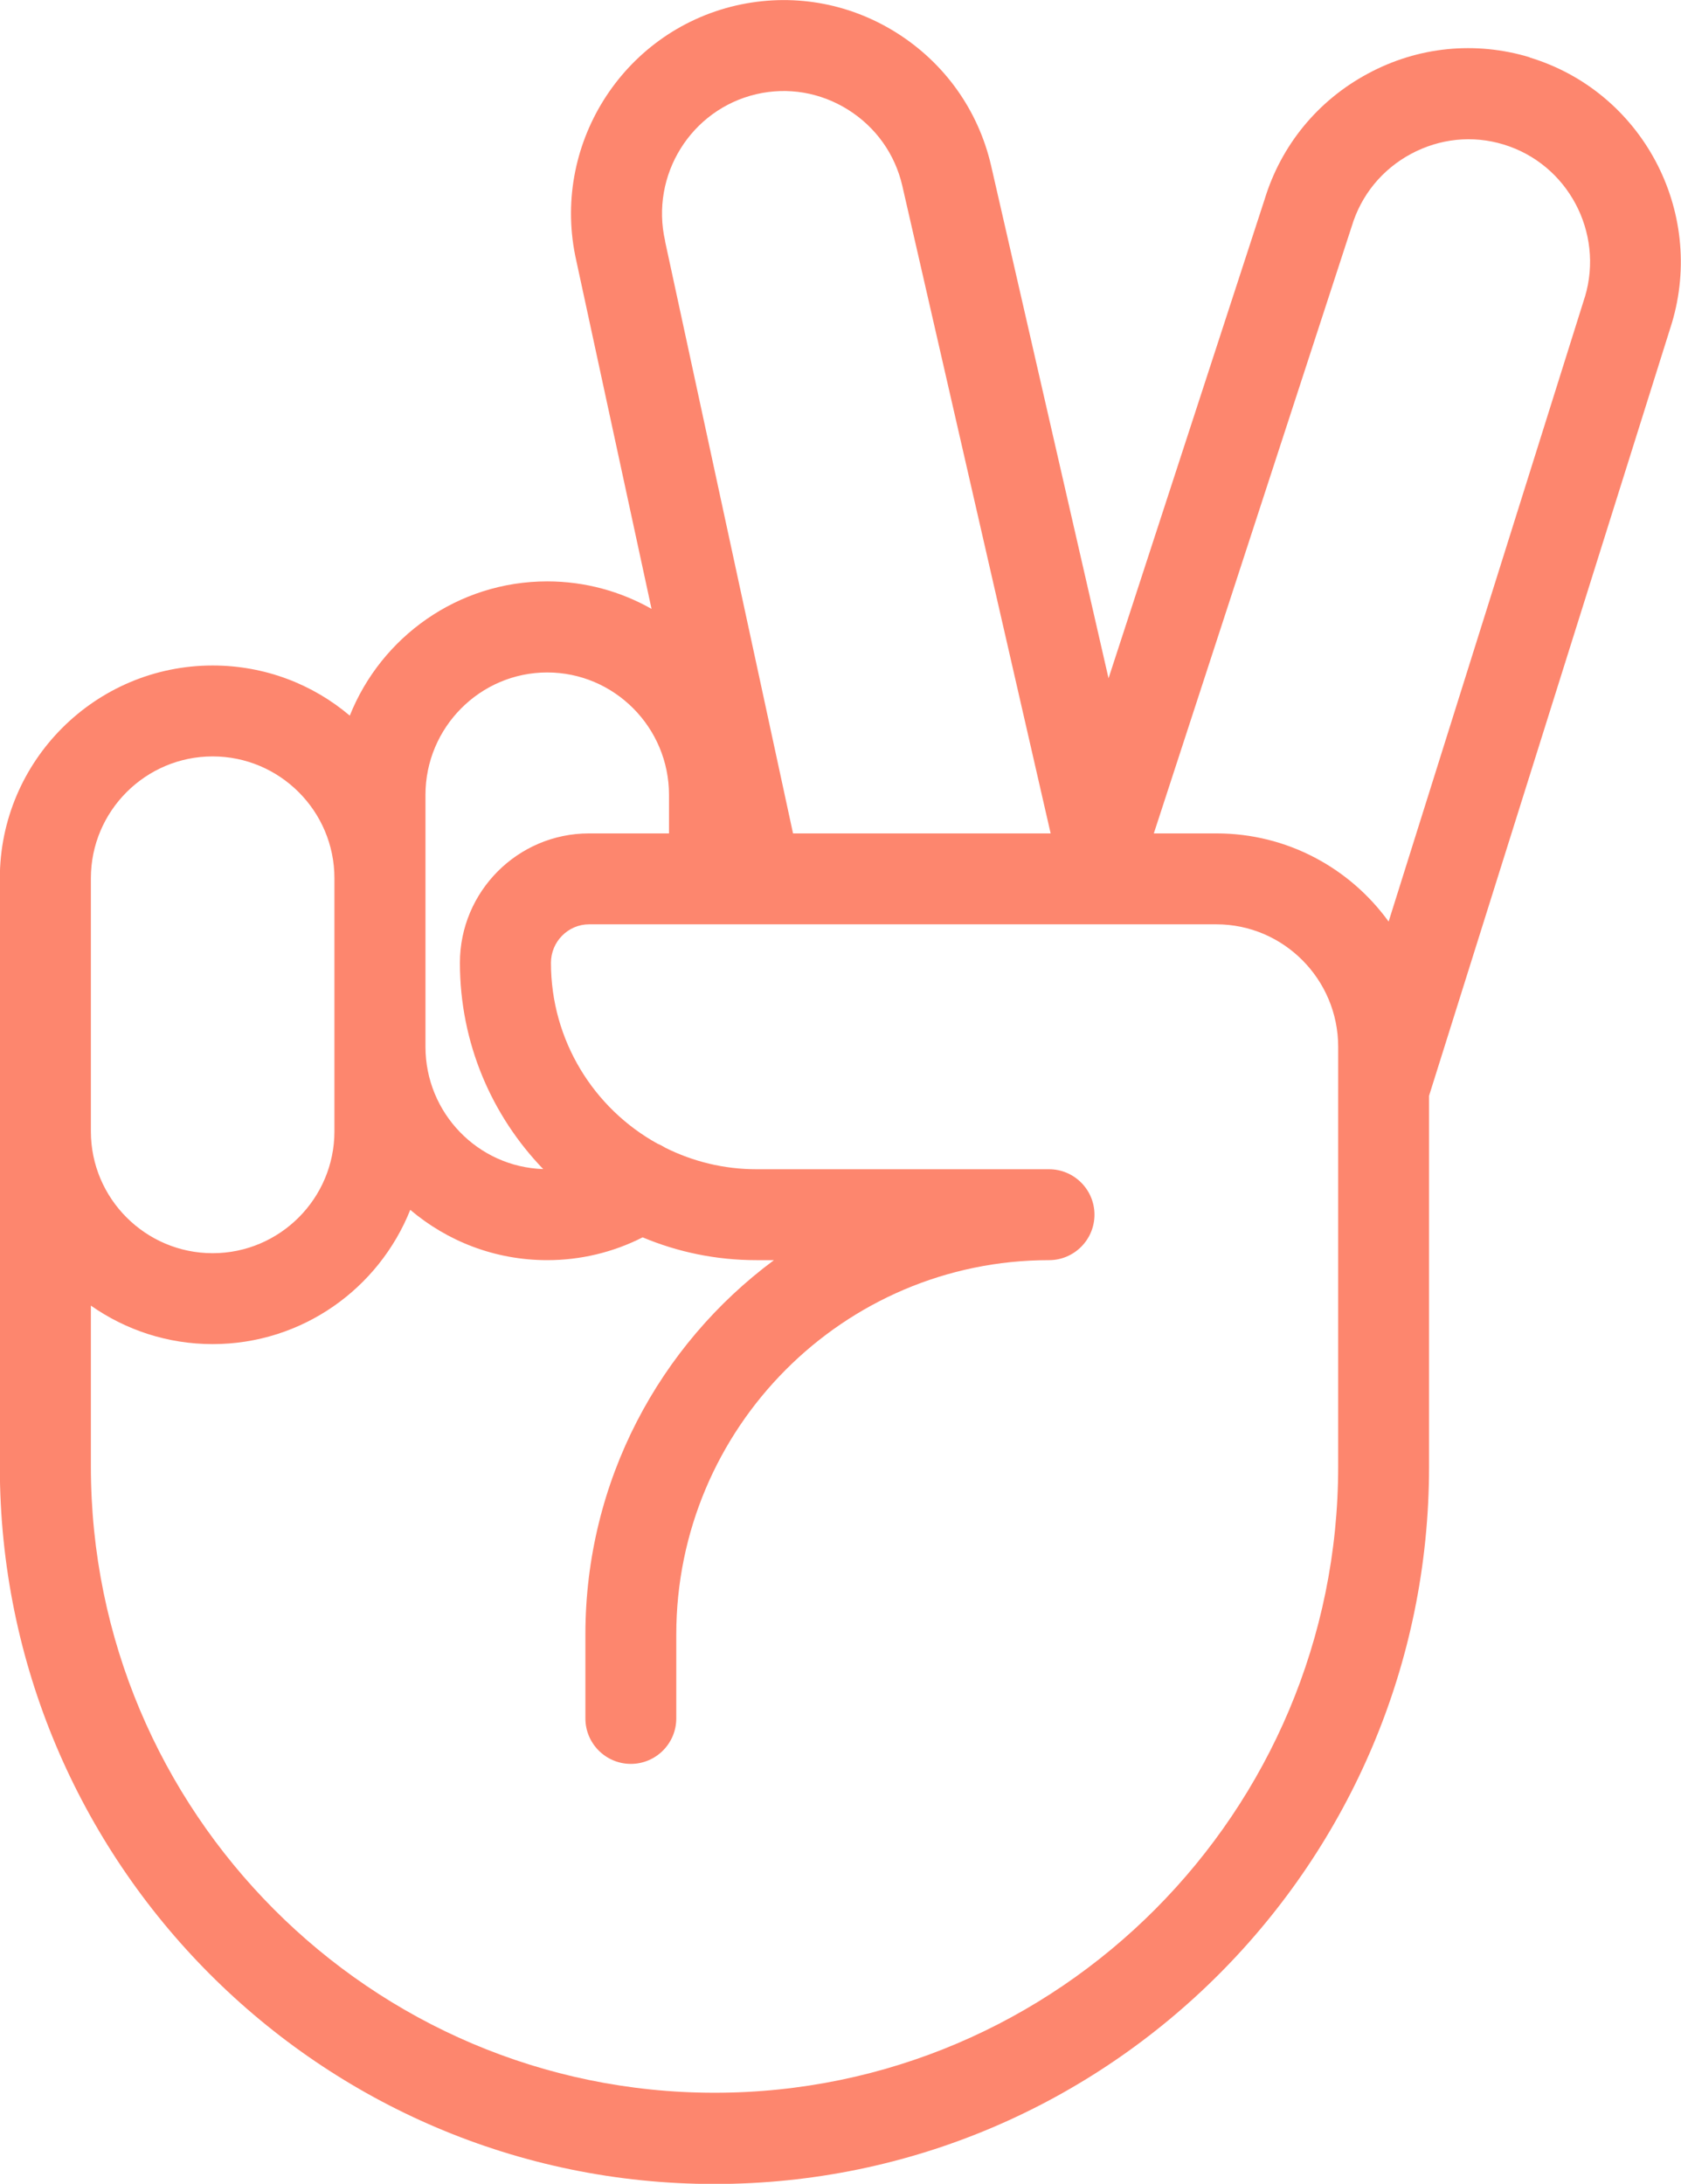 <?xml version="1.0" encoding="UTF-8"?>
<svg id="Capa_1" xmlns="http://www.w3.org/2000/svg" viewBox="0 0 103.95 135">
  <defs>
    <style>
      .cls-1 {
        fill: #fd866e;
      }
    </style>
  </defs>
  <path class="cls-1" d="M94.59,3.54c-3.35-1.01-6.9-.66-10,1.01-3.1,1.66-5.37,4.43-6.39,7.78l-9.65,29.6-7.26-31.68c-.79-3.43-2.87-6.35-5.86-8.23-2.98-1.87-6.5-2.46-9.91-1.68-7.06,1.63-11.49,8.71-9.88,15.79l4.65,21.51c-1.91-1.08-4.11-1.7-6.45-1.7-5.53,0-10.27,3.44-12.21,8.3-2.29-1.94-5.25-3.1-8.48-3.1-7.25,0-13.16,5.9-13.16,13.16v36.37c0,24.45,19.82,44.34,44.19,44.34s44.19-19.89,44.19-44.34v-22.93l15-47.72s0-.02.01-.03c2.09-6.96-1.85-14.34-8.8-16.44ZM46.78,5.82c1.94-.45,3.95-.11,5.66.96,1.72,1.08,2.91,2.75,3.36,4.72l9.17,40.02h-15.93l-7.91-36.59s0-.02,0-.03c-.93-4.07,1.6-8.14,5.65-9.08ZM26.31,54.29v-5.15c0-4.17,3.38-7.57,7.53-7.57s7.53,3.4,7.53,7.57v2.38h-4.95c-4.4,0-7.98,3.59-7.98,8,0,4.95,1.96,9.44,5.15,12.75-4.04-.13-7.28-3.47-7.28-7.56v-10.42ZM5.62,64.71v-10.42c0-4.15,3.38-7.53,7.53-7.53s7.53,3.38,7.53,7.53v15.65c0,4.15-3.38,7.53-7.53,7.53s-7.53-3.38-7.53-7.53v-5.23ZM82.75,67.28v23.38c0,21.35-17.3,38.71-38.56,38.71S5.62,112.01,5.62,90.66v-9.95c2.14,1.5,4.73,2.38,7.53,2.38,5.54,0,10.28-3.44,12.22-8.3,2.29,1.94,5.24,3.11,8.47,3.11,2.06,0,4.07-.48,5.9-1.41,2.17.91,4.54,1.41,7.03,1.41h1.09c-7.07,5.24-11.66,13.66-11.66,23.14v5.19c0,1.55,1.26,2.81,2.81,2.81s2.81-1.26,2.81-2.81v-5.19c0-12.76,10.34-23.14,23.05-23.14,1.55,0,2.81-1.26,2.81-2.81s-1.26-2.81-2.81-2.81h-18.1c-2.01,0-3.92-.48-5.61-1.32-.16-.1-.33-.19-.5-.26-3.93-2.17-6.59-6.37-6.59-11.18,0-1.31,1.06-2.38,2.36-2.38h10.33s0,0,.01,0c0,0,0,0,.01,0h28.44c4.15,0,7.53,3.4,7.53,7.57v2.57h0ZM98.01,18.34l-12.14,38.63c-2.39-3.3-6.27-5.45-10.64-5.45h-3.88l12.22-37.47s.01-.04.02-.06c.58-1.93,1.88-3.52,3.67-4.48,1.78-.95,3.8-1.16,5.71-.58,3.97,1.2,6.23,5.43,5.04,9.42Z"/>
</svg>